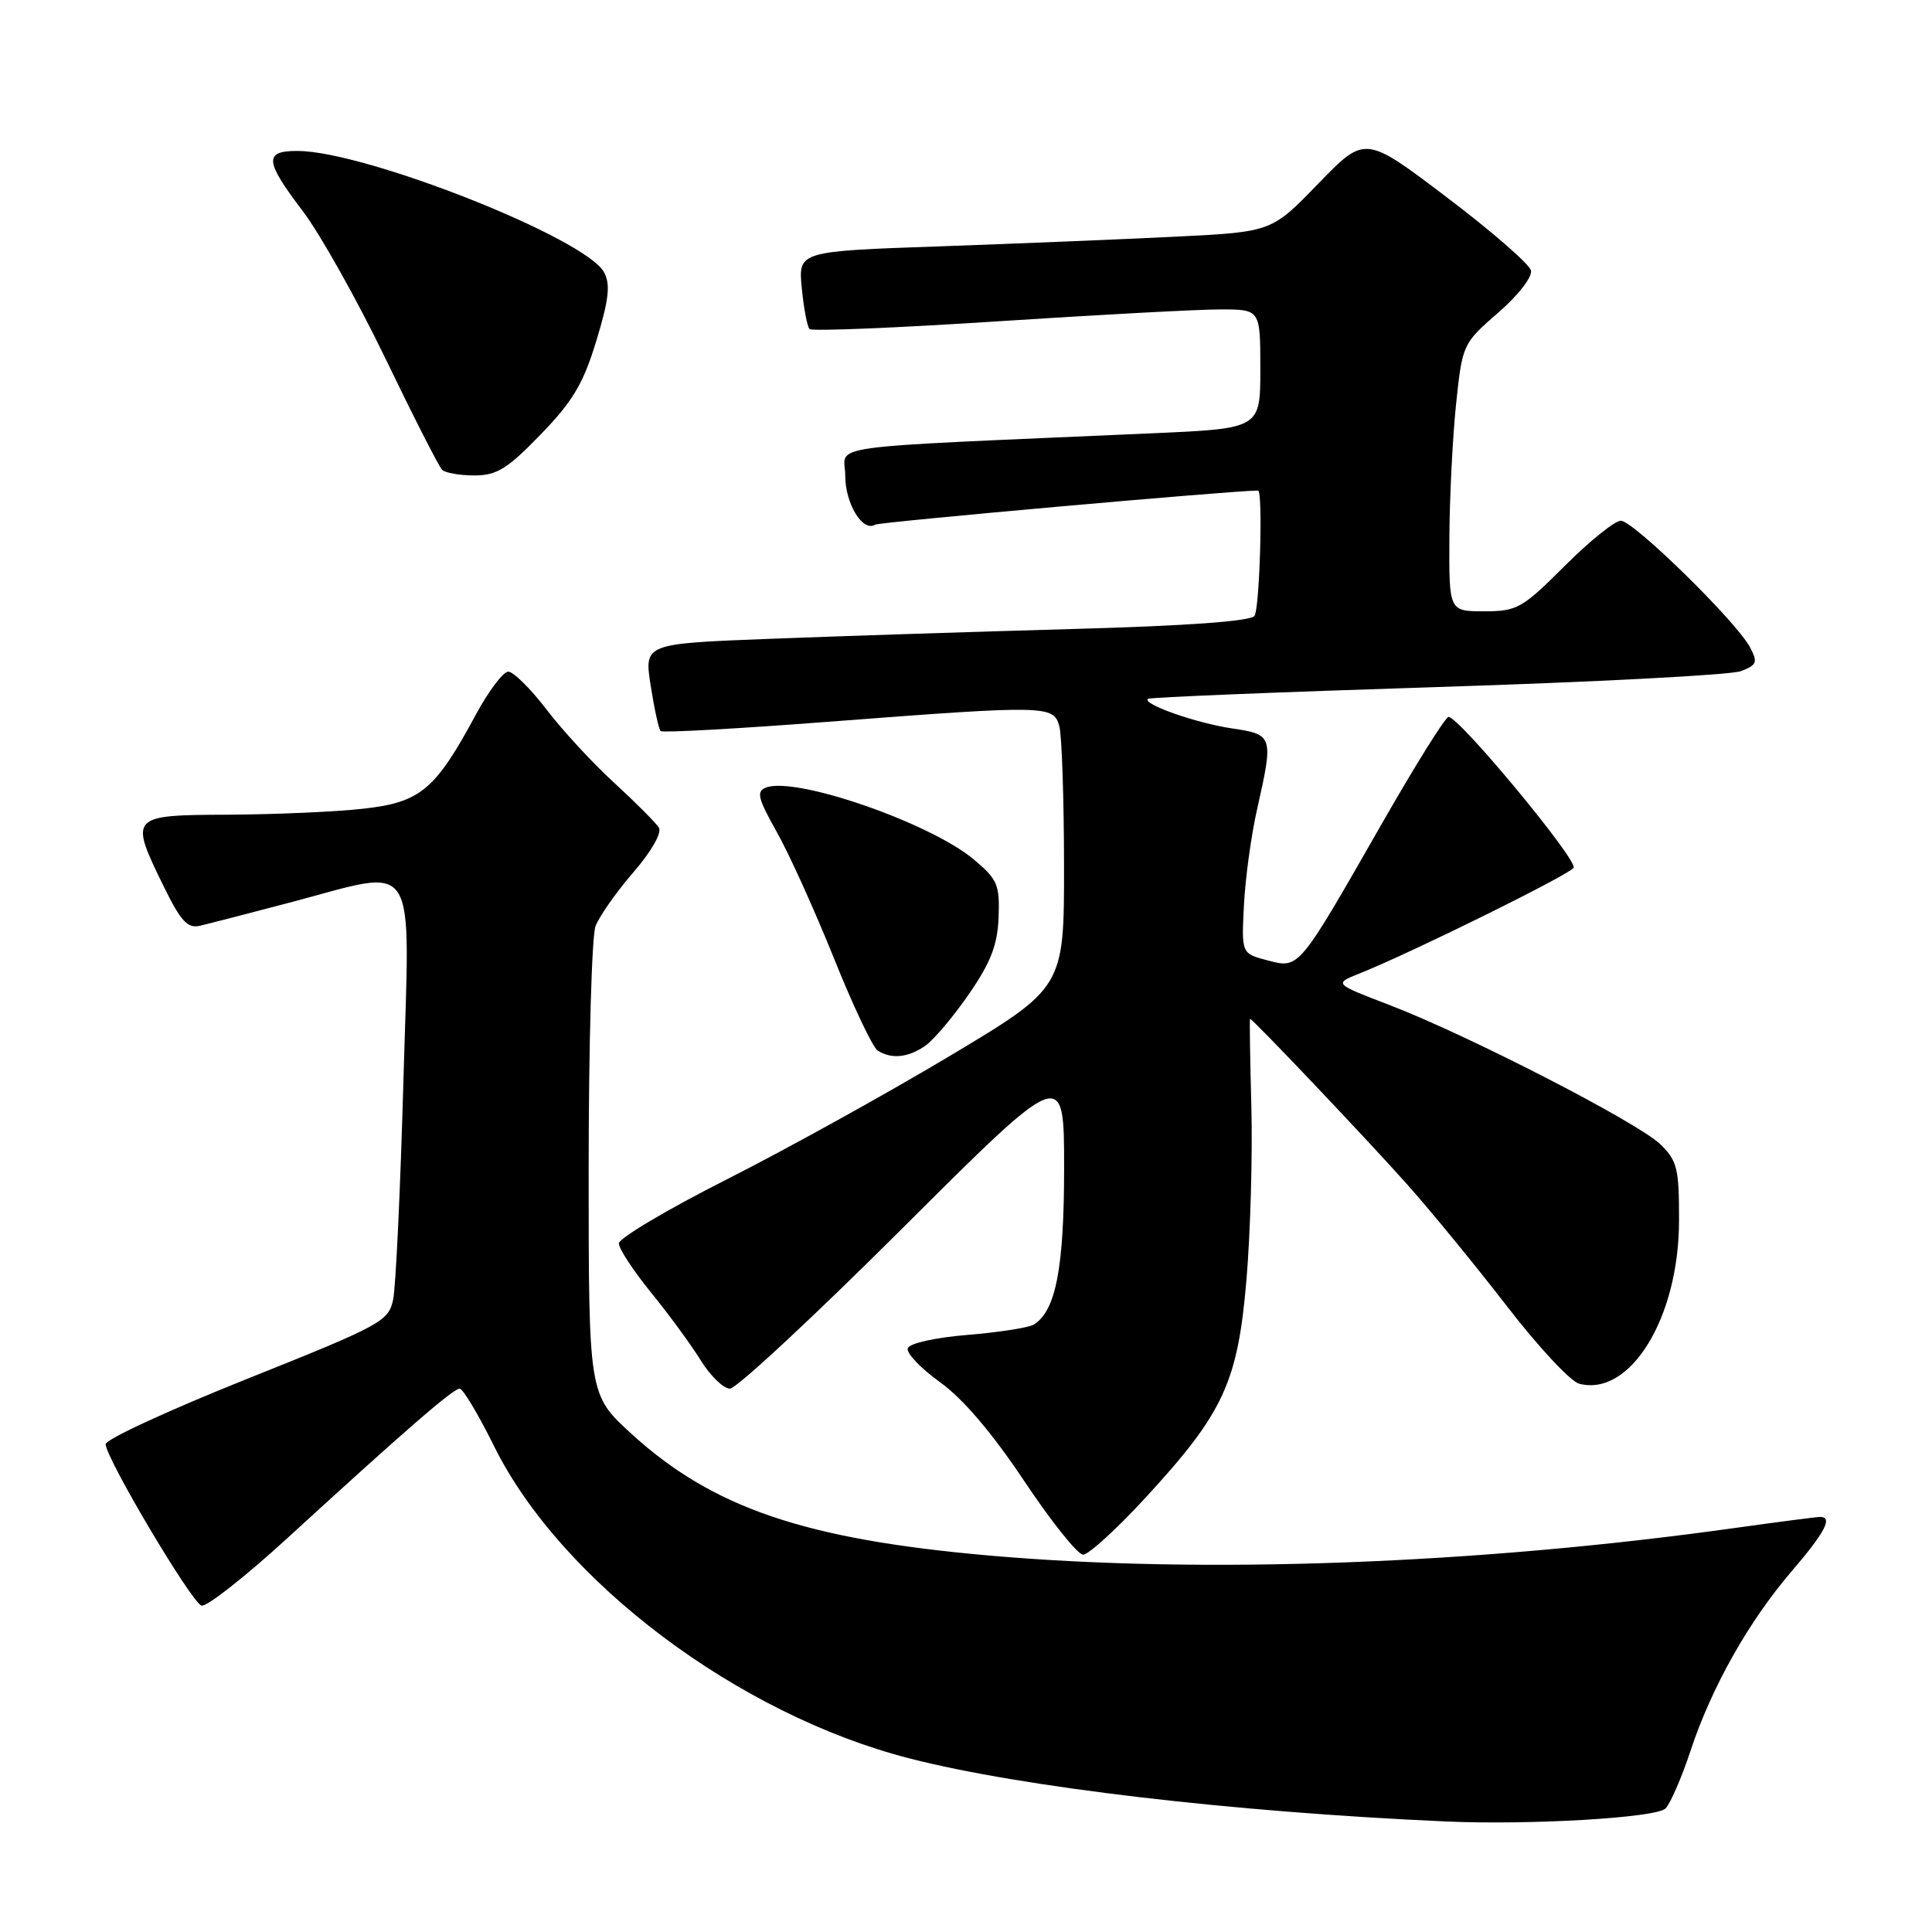 <?xml version="1.0" encoding="UTF-8" standalone="no"?>
<!DOCTYPE svg PUBLIC "-//W3C//DTD SVG 1.1//EN" "http://www.w3.org/Graphics/SVG/1.1/DTD/svg11.dtd" >
<svg xmlns="http://www.w3.org/2000/svg" xmlns:xlink="http://www.w3.org/1999/xlink" version="1.1" viewBox="0 0 256 256">
 <g >
 <path fill="currentColor"
d=" M 220.68 239.64 C 221.32 239.01 222.82 235.57 224.00 232.00 C 226.79 223.56 231.71 214.83 237.43 208.17 C 241.85 203.01 242.90 201.00 241.17 201.00 C 240.72 201.00 235.66 201.66 229.92 202.46 C 195.62 207.27 159.32 208.61 131.00 206.11 C 106.61 203.96 94.41 199.80 83.64 189.96 C 78.00 184.80 78.00 184.80 78.00 154.96 C 78.00 138.56 78.41 124.05 78.91 122.72 C 79.42 121.40 81.67 118.19 83.93 115.58 C 86.30 112.84 87.72 110.36 87.31 109.67 C 86.91 109.03 84.25 106.36 81.40 103.74 C 78.54 101.13 74.49 96.74 72.40 93.99 C 70.30 91.25 68.03 89.00 67.35 89.00 C 66.67 89.00 64.72 91.59 63.02 94.75 C 57.67 104.68 55.70 106.32 48.12 107.16 C 44.48 107.57 36.44 107.92 30.25 107.95 C 17.15 108.01 17.10 108.07 21.74 117.55 C 23.96 122.07 24.87 123.05 26.49 122.67 C 27.60 122.41 32.95 121.03 38.38 119.60 C 55.71 115.04 54.31 112.86 53.46 143.05 C 53.06 157.38 52.45 170.47 52.10 172.15 C 51.51 175.07 50.62 175.56 32.74 182.71 C 22.43 186.83 14.00 190.72 14.00 191.36 C 14.00 193.18 25.36 212.32 26.70 212.75 C 27.36 212.96 32.47 208.94 38.07 203.82 C 53.66 189.54 60.05 184.00 60.91 184.00 C 61.34 184.00 63.39 187.43 65.46 191.61 C 74.32 209.53 97.84 227.21 120.59 233.02 C 135.49 236.83 163.24 240.09 191.50 241.35 C 202.77 241.85 219.40 240.87 220.68 239.64 Z  M 151.78 198.46 C 162.15 187.20 164.01 183.18 165.17 169.50 C 165.69 163.27 165.98 152.95 165.81 146.58 C 165.64 140.21 165.56 135.00 165.64 135.00 C 165.99 135.00 181.36 151.20 186.51 157.00 C 189.69 160.57 195.64 167.85 199.74 173.16 C 203.84 178.47 208.11 183.06 209.25 183.35 C 216.01 185.12 222.46 174.62 222.48 161.78 C 222.50 154.84 222.25 153.80 220.00 151.62 C 217.02 148.73 194.51 137.16 184.12 133.17 C 176.75 130.35 176.75 130.35 180.12 129.00 C 186.95 126.28 207.93 115.92 208.51 114.99 C 209.11 114.01 193.36 95.00 191.94 95.00 C 191.52 95.00 187.52 101.41 183.04 109.25 C 171.99 128.58 172.17 128.36 167.94 127.25 C 164.50 126.35 164.50 126.35 164.83 119.92 C 165.01 116.39 165.79 110.66 166.58 107.19 C 168.76 97.51 168.70 97.33 163.25 96.52 C 158.49 95.81 151.34 93.30 152.10 92.60 C 152.32 92.40 169.55 91.70 190.38 91.04 C 211.22 90.38 229.35 89.44 230.67 88.93 C 232.81 88.12 232.94 87.76 231.88 85.76 C 230.09 82.37 216.44 69.00 214.77 69.00 C 213.97 69.00 210.62 71.70 207.32 75.00 C 201.70 80.62 201.02 81.00 196.66 81.00 C 192.00 81.00 192.00 81.00 192.05 71.25 C 192.08 65.89 192.48 57.91 192.94 53.52 C 193.77 45.63 193.83 45.51 198.50 41.45 C 201.16 39.15 203.06 36.70 202.86 35.84 C 202.66 35.00 197.64 30.63 191.69 26.13 C 180.88 17.93 180.88 17.93 174.69 24.32 C 168.50 30.72 168.50 30.72 156.00 31.35 C 149.12 31.69 135.01 32.27 124.64 32.64 C 105.77 33.29 105.77 33.29 106.24 38.17 C 106.50 40.85 106.96 43.29 107.27 43.60 C 107.57 43.91 118.78 43.45 132.16 42.58 C 145.55 41.71 158.86 40.99 161.75 41.00 C 167.00 41.00 167.00 41.00 167.00 48.89 C 167.00 56.78 167.00 56.78 152.75 57.41 C 107.57 59.41 112.00 58.79 112.00 63.05 C 112.00 66.75 114.32 70.54 115.96 69.52 C 116.53 69.17 163.34 65.00 166.70 65.00 C 167.36 65.00 166.92 80.58 166.23 81.60 C 165.76 82.32 157.29 82.93 142.00 83.35 C 129.07 83.71 111.04 84.30 101.92 84.65 C 85.35 85.29 85.35 85.29 86.22 90.86 C 86.70 93.92 87.29 96.63 87.54 96.87 C 87.78 97.11 97.77 96.56 109.74 95.64 C 138.75 93.42 139.62 93.44 140.37 96.25 C 140.70 97.49 140.98 105.78 140.99 114.68 C 141.00 130.86 141.00 130.86 125.75 139.98 C 117.36 144.99 104.09 152.34 96.25 156.30 C 88.42 160.26 82.01 164.07 82.00 164.76 C 82.00 165.46 83.92 168.38 86.26 171.26 C 88.61 174.14 91.57 178.19 92.85 180.25 C 94.12 182.31 95.86 184.00 96.72 184.00 C 97.58 184.00 107.89 174.41 119.64 162.69 C 141.00 141.39 141.00 141.39 141.00 154.73 C 141.00 168.00 139.90 173.71 136.99 175.51 C 136.32 175.92 132.37 176.54 128.22 176.88 C 123.92 177.23 120.50 178.00 120.28 178.65 C 120.07 179.28 122.00 181.31 124.56 183.15 C 127.60 185.33 131.48 189.89 135.72 196.25 C 139.29 201.61 142.80 206.00 143.52 206.00 C 144.24 206.00 147.96 202.61 151.78 198.46 Z  M 122.62 138.56 C 123.75 137.76 126.36 134.67 128.41 131.69 C 131.29 127.51 132.18 125.20 132.32 121.53 C 132.48 117.23 132.17 116.51 129.02 113.87 C 123.20 109.01 105.42 102.86 101.52 104.35 C 100.19 104.86 100.40 105.74 102.92 110.23 C 104.56 113.13 107.96 120.66 110.50 126.97 C 113.03 133.28 115.64 138.79 116.30 139.21 C 118.14 140.37 120.34 140.15 122.62 138.56 Z  M 71.64 57.57 C 75.90 53.18 77.30 50.82 79.02 45.15 C 80.68 39.69 80.91 37.69 80.04 36.08 C 77.63 31.57 48.37 20.00 39.39 20.00 C 34.94 20.00 35.07 21.33 40.16 28.03 C 42.44 31.04 47.35 39.80 51.07 47.50 C 54.78 55.20 58.16 61.84 58.58 62.25 C 58.99 62.66 60.92 63.00 62.86 63.00 C 65.82 63.00 67.24 62.12 71.64 57.57 Z "/>
</g>
</svg>